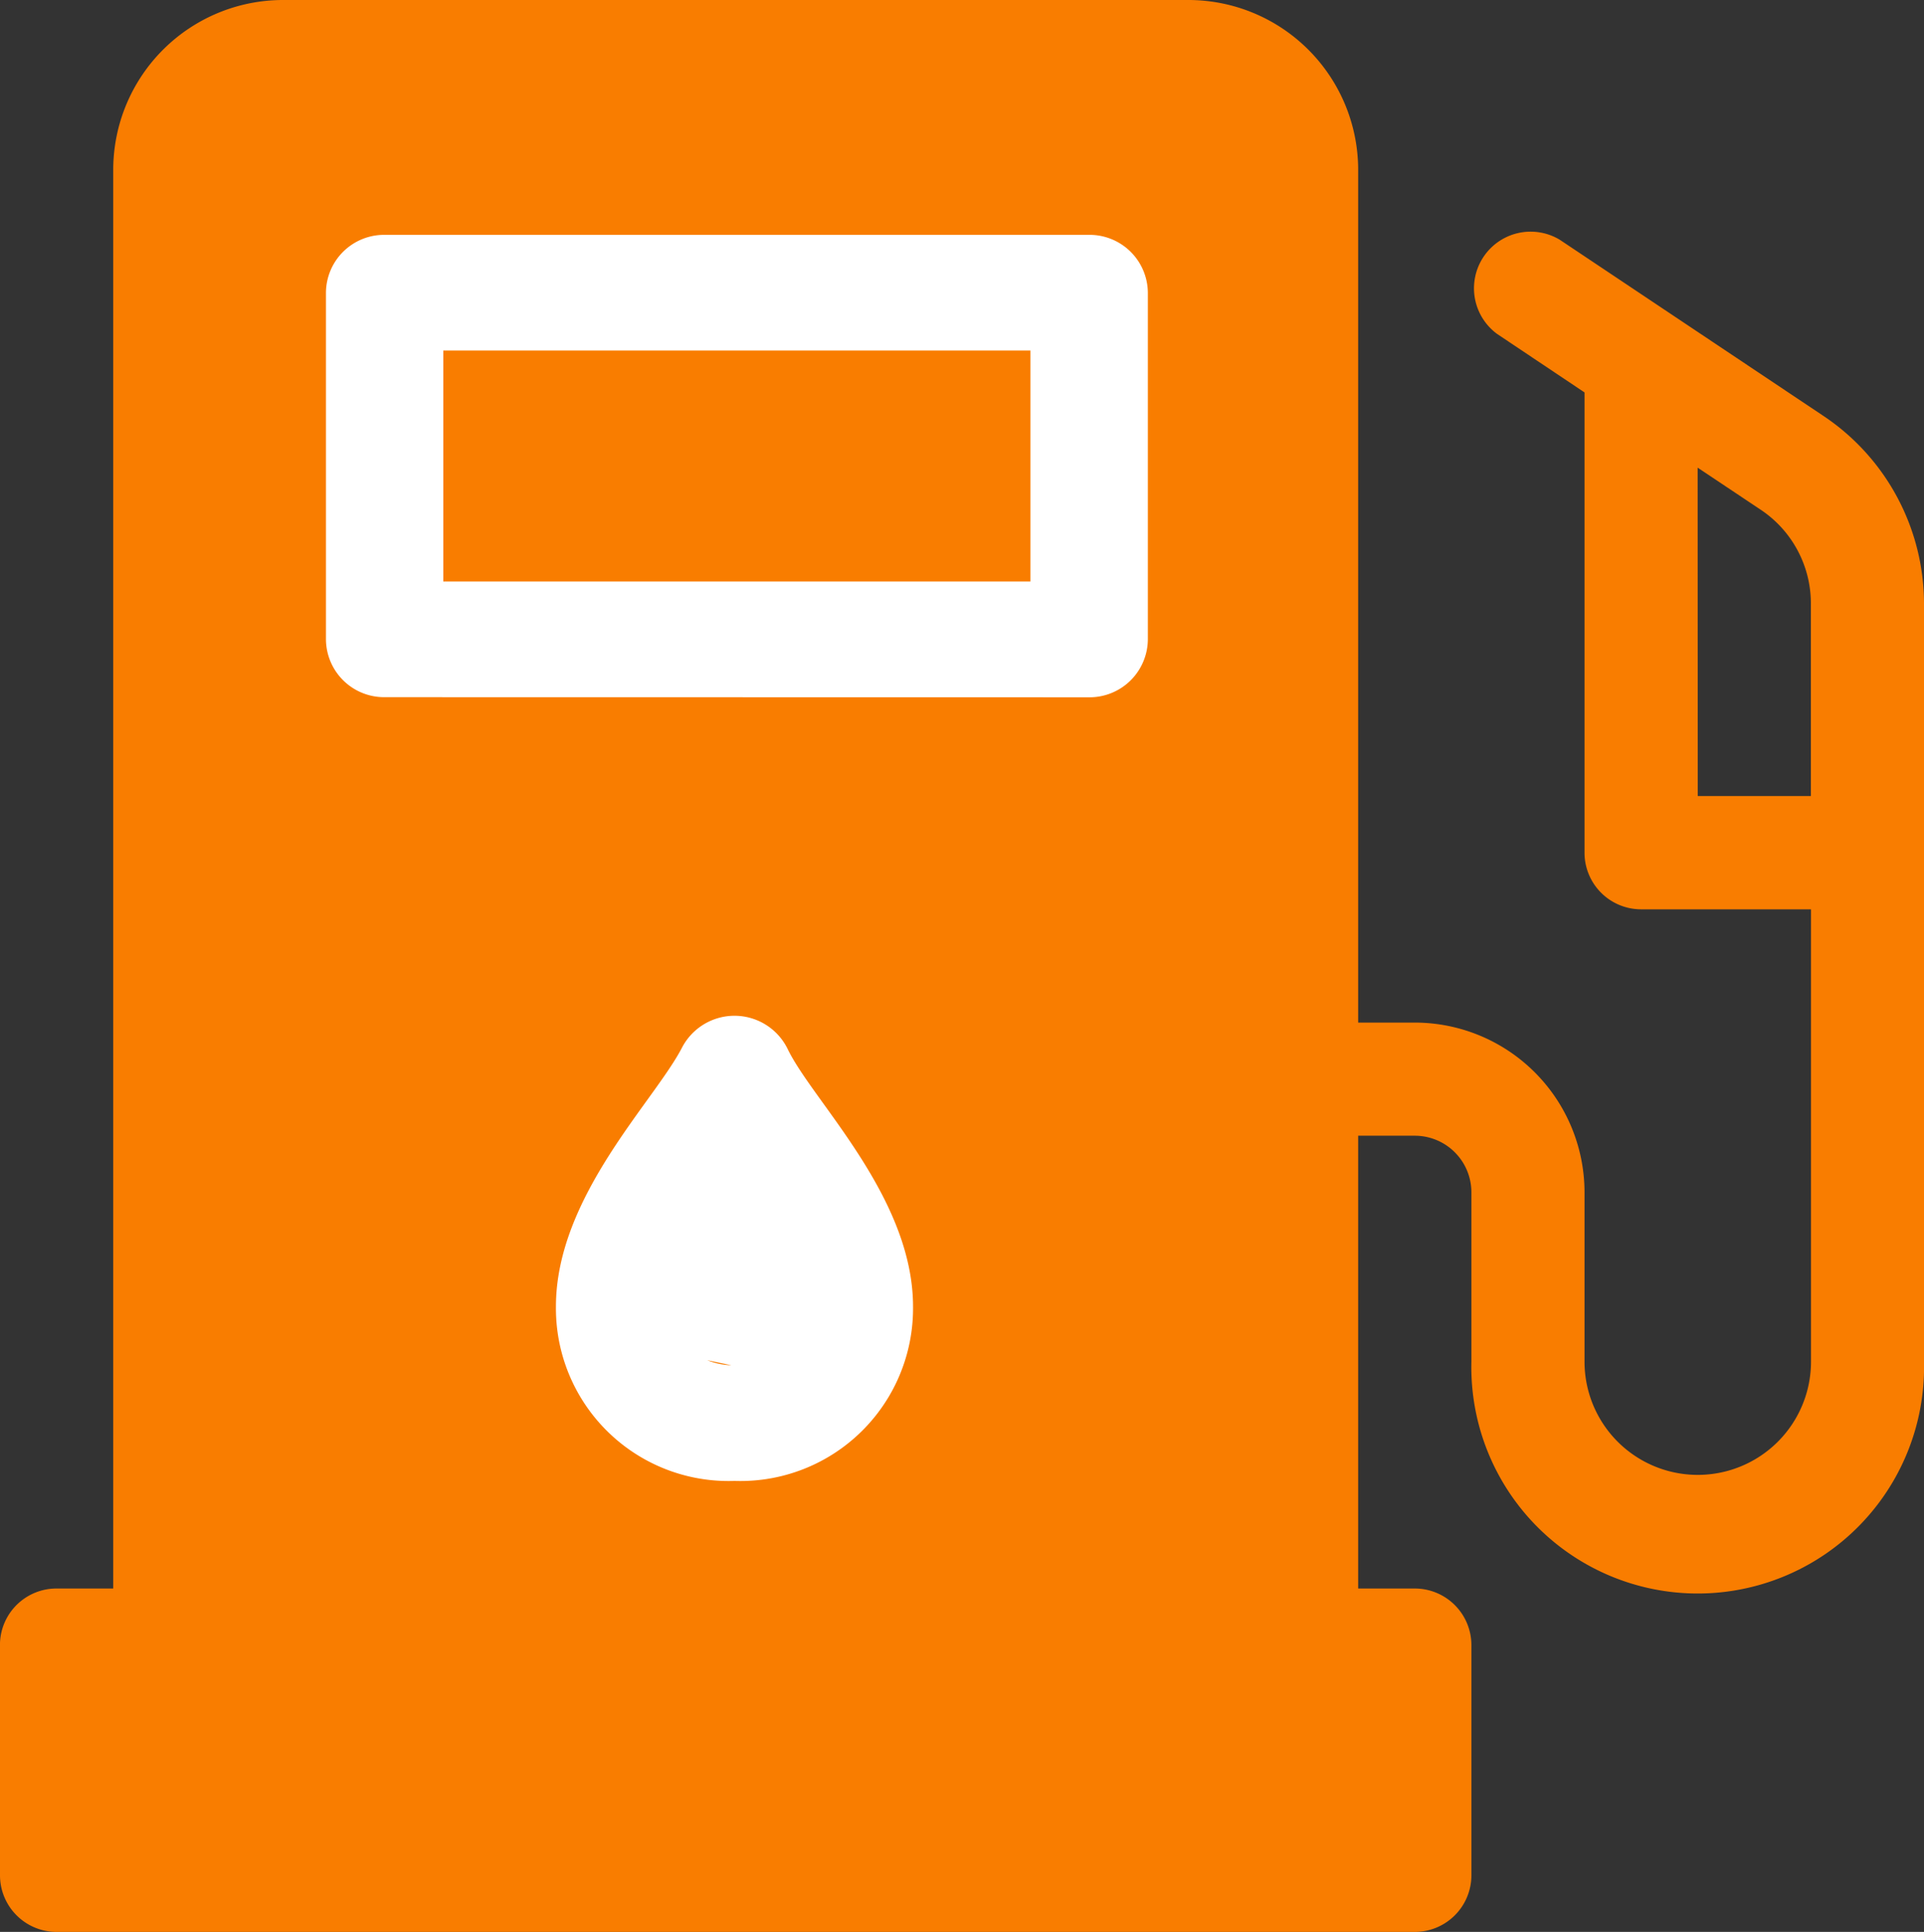 <svg xmlns="http://www.w3.org/2000/svg" width="15.937" height="16" viewBox="0 0 15.937 16"><rect x="0" y="0" width="15.937" height="16" fill="#333333" stroke="none"/><defs><style>.a{fill:#f97d00;}.b{fill:#fff;}</style></defs><path class="a" d="M.469,16A.469.469,0,0,1,0,15.53V13.606H0a.468.468,0,0,1,.469-.45H.938V1.4A1.407,1.407,0,0,1,2.344,0h7.5A1.407,1.407,0,0,1,11.25,1.4V8.469h.469a1.407,1.407,0,0,1,1.406,1.4v1.408a.938.938,0,0,0,1.876,0V7.531H13.594a.469.469,0,0,1-.469-.47V3.25L12.4,2.765a.469.469,0,0,1,.519-.78L15.1,3.442A1.873,1.873,0,0,1,15.937,5v6.279a1.875,1.875,0,1,1-3.749,0V9.874a.469.469,0,0,0-.469-.468H11.25v3.75h.469a.469.469,0,0,1,.469.468V15.53a.469.469,0,0,1-.469.47ZM14.063,6.593H15V5a.933.933,0,0,0-.418-.78l-.52-.347Z"/><path class="b" d="M1.905,8.876c0-.909.815-1.7,1.045-2.146a.49.49,0,0,1,.874.012c.207.432,1.039,1.225,1.039,2.135A1.43,1.43,0,0,1,3.384,10.32,1.43,1.43,0,0,1,1.905,8.876Zm1.453.486-.2-.042A.578.578,0,0,0,3.359,9.362ZM.486,3.829A.482.482,0,0,1,0,3.351V.479A.482.482,0,0,1,.486,0H6.321a.483.483,0,0,1,.487.479V3.351a.483.483,0,0,1-.487.479Zm.486-.958H5.835V.958H.972Z" transform="translate(2.7 1.945)"/></svg>
